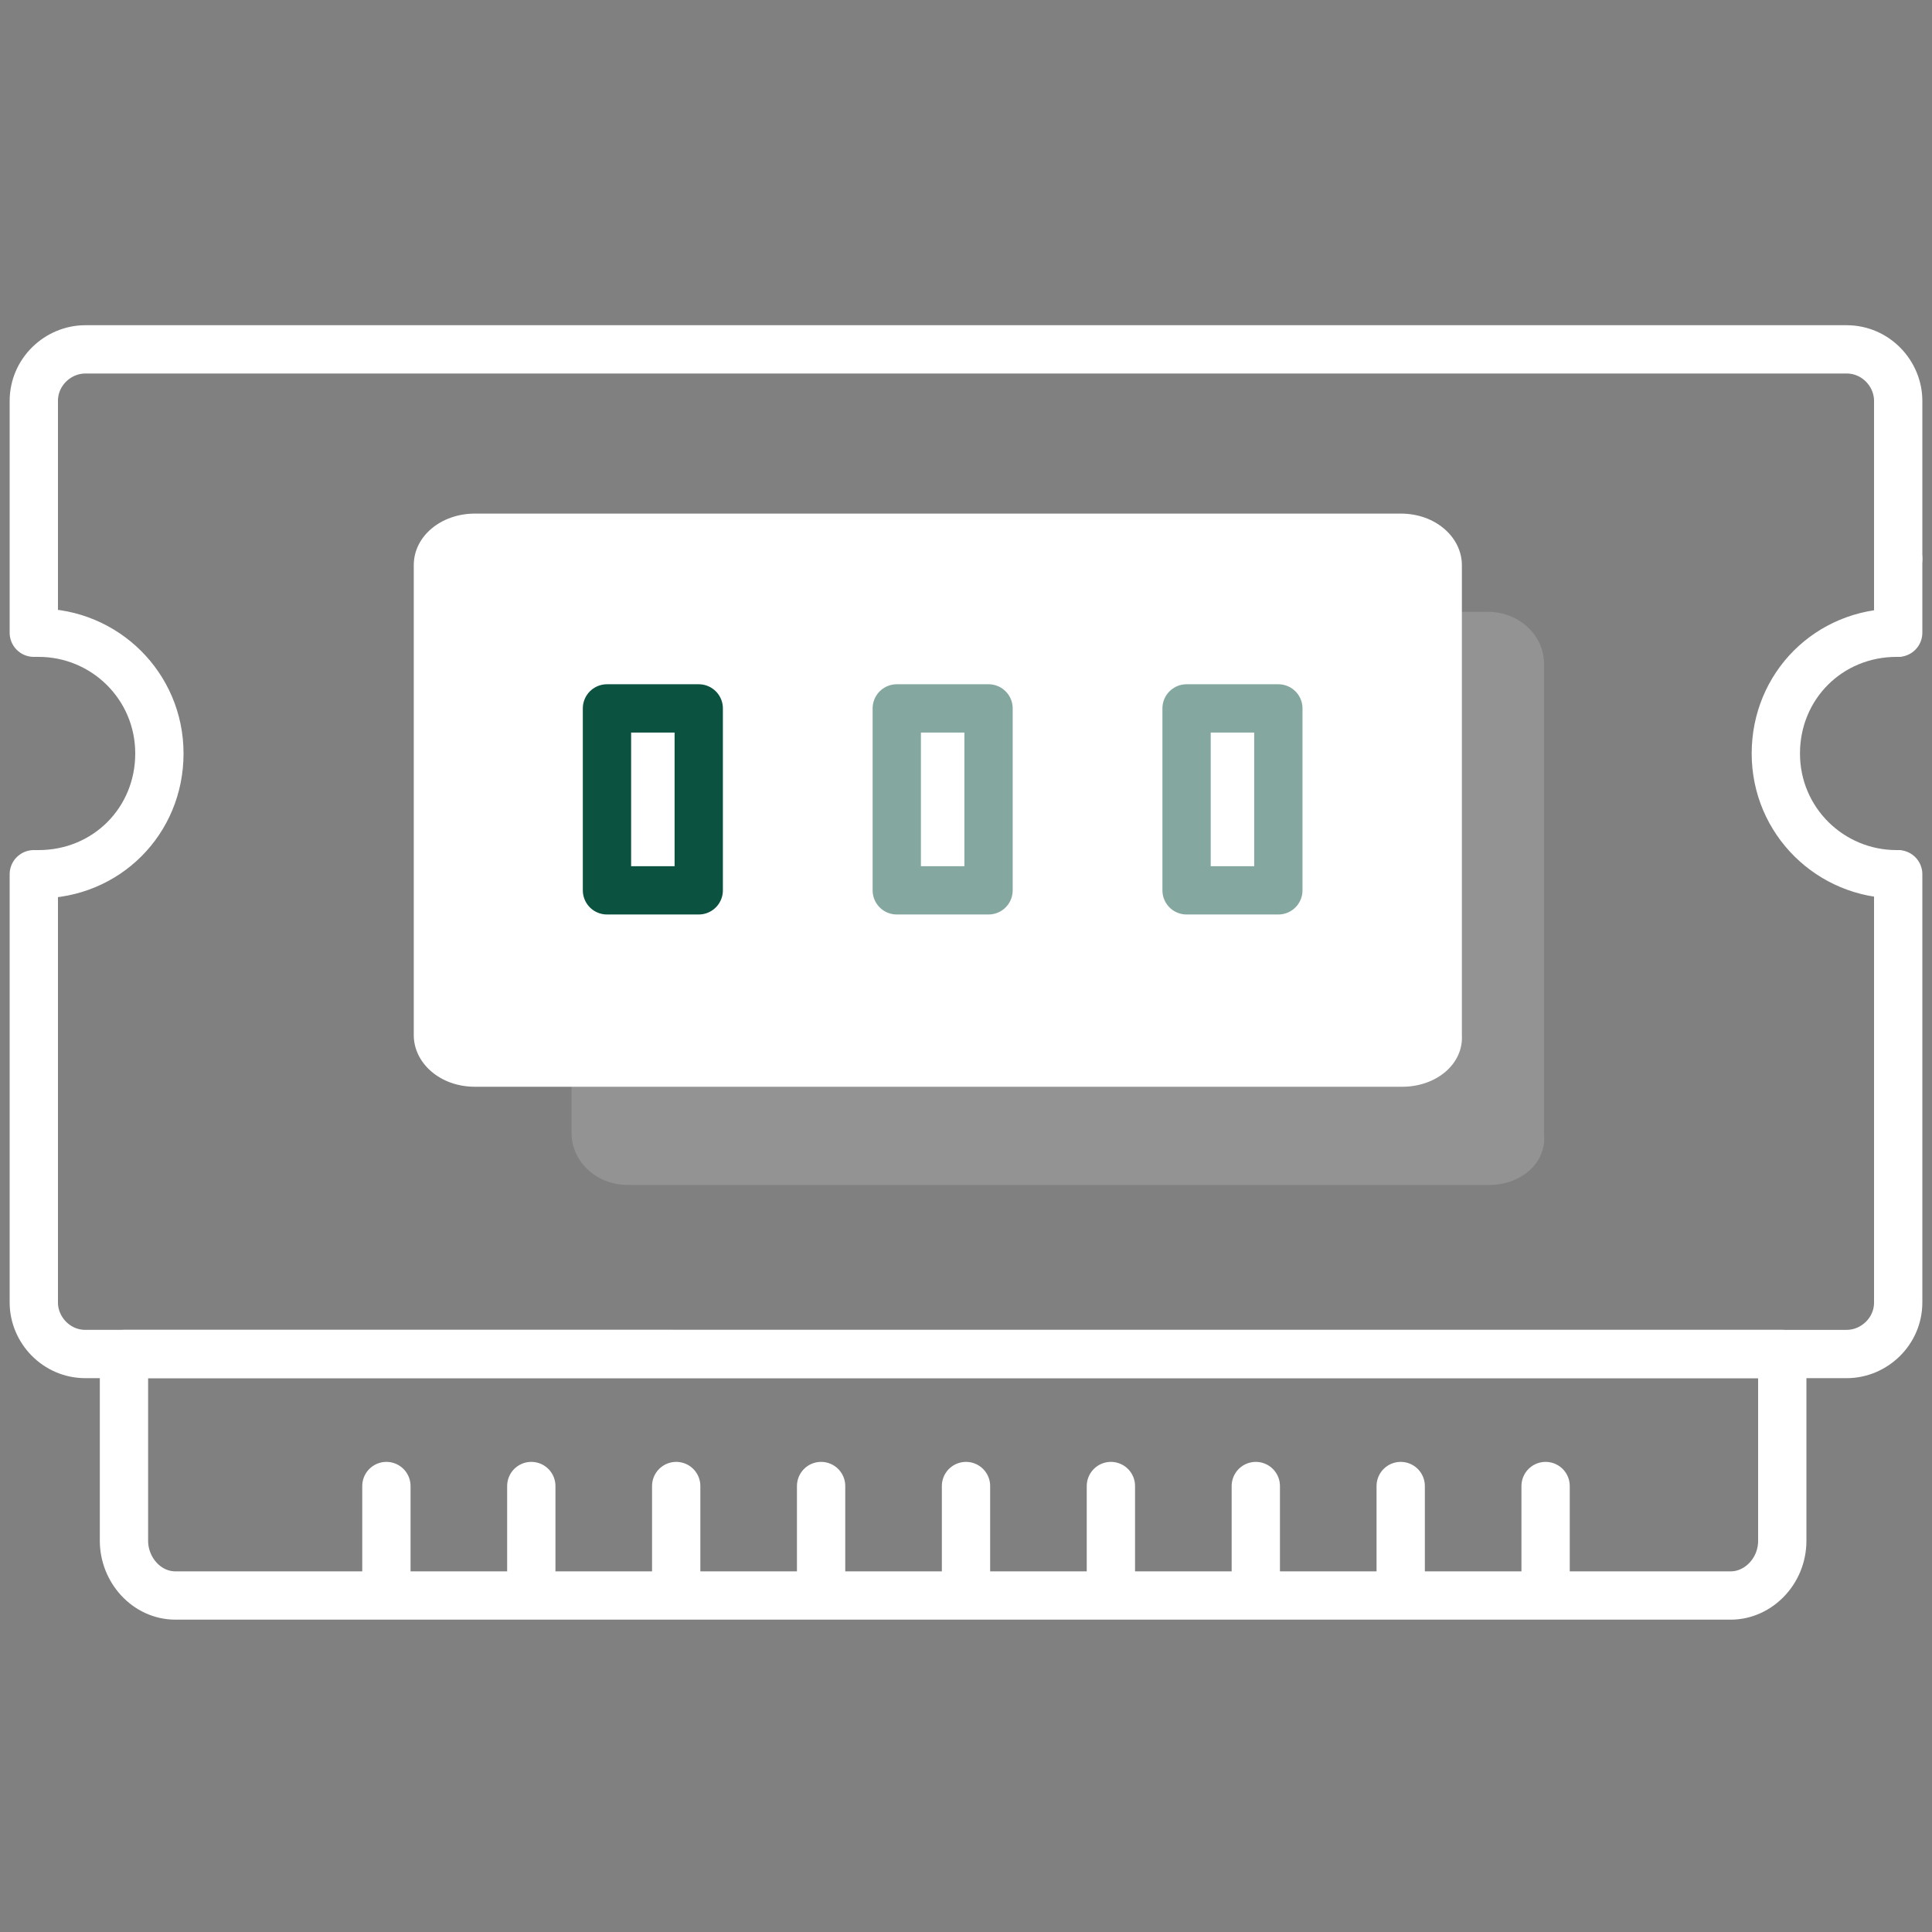 <?xml version="1.0" encoding="utf-8"?>
<!-- Generator: Adobe Illustrator 23.0.0, SVG Export Plug-In . SVG Version: 6.00 Build 0)  -->
<svg xmlns="http://www.w3.org/2000/svg" xmlns:xlink="http://www.w3.org/1999/xlink" x="0px" y="0px"
	 viewBox="0 0 120 120" style="enable-background:new 0 0 120 120;" xml:space="preserve">
<rect x="0" y="0" width="120" height="120" fill="#808080" stroke="none"/>
<style type="text/css">
	.icon-white-33-0{fill:none;stroke:#FFFFFF;}
	.icon-white-33-1{fill:#FFFFFF;}
	.icon-white-33-2{fill:none;stroke:#0b5240;}
</style>
<path class="icon-white-33-0 fill-none stroke-white" stroke-width="3" stroke-linecap="round" stroke-linejoin="round" stroke-miterlimit="10" d="M2.1,39.3V24.9c0-1.8,1.5-3.2,3.2-3.2h109.4c1.8,0,3.2,1.5,3.2,3.2v9.8"/>
<path class="icon-white-33-0 fill-none stroke-white" stroke-width="3" stroke-linecap="round" stroke-linejoin="round" stroke-miterlimit="10" d="M117.9,54.3v26.6c0,1.8-1.5,3.2-3.2,3.2H5.3c-1.8,0-3.2-1.5-3.2-3.2V54.3"/>
<line class="icon-white-33-0 fill-none stroke-white" stroke-width="3" stroke-linecap="round" stroke-linejoin="round" stroke-miterlimit="10" x1="117.9" y1="34.7" x2="117.9" y2="39.3"/>
<line class="icon-white-33-0 fill-none stroke-white" stroke-width="3" stroke-linecap="round" stroke-linejoin="round" stroke-miterlimit="10" x1="24" y1="98.3" x2="24" y2="92.3"/>
<line class="icon-white-33-0 fill-none stroke-white" stroke-width="3" stroke-linecap="round" stroke-linejoin="round" stroke-miterlimit="10" x1="33" y1="98.3" x2="33" y2="92.3"/>
<line class="icon-white-33-0 fill-none stroke-white" stroke-width="3" stroke-linecap="round" stroke-linejoin="round" stroke-miterlimit="10" x1="42" y1="98.3" x2="42" y2="92.3"/>
<line class="icon-white-33-0 fill-none stroke-white" stroke-width="3" stroke-linecap="round" stroke-linejoin="round" stroke-miterlimit="10" x1="51" y1="98.3" x2="51" y2="92.3"/>
<line class="icon-white-33-0 fill-none stroke-white" stroke-width="3" stroke-linecap="round" stroke-linejoin="round" stroke-miterlimit="10" x1="60" y1="98.3" x2="60" y2="92.3"/>
<line class="icon-white-33-0 fill-none stroke-white" stroke-width="3" stroke-linecap="round" stroke-linejoin="round" stroke-miterlimit="10" x1="69" y1="98.3" x2="69" y2="92.3"/>
<line class="icon-white-33-0 fill-none stroke-white" stroke-width="3" stroke-linecap="round" stroke-linejoin="round" stroke-miterlimit="10" x1="78" y1="98.3" x2="78" y2="92.3"/>
<line class="icon-white-33-0 fill-none stroke-white" stroke-width="3" stroke-linecap="round" stroke-linejoin="round" stroke-miterlimit="10" x1="87" y1="98.3" x2="87" y2="92.3"/>
<line class="icon-white-33-0 fill-none stroke-white" stroke-width="3" stroke-linecap="round" stroke-linejoin="round" stroke-miterlimit="10" x1="96" y1="98.3" x2="96" y2="92.3"/>
<path class="icon-white-33-0 fill-none stroke-white" stroke-width="3" stroke-linecap="round" stroke-linejoin="round" stroke-miterlimit="10" d="M107.5,99.1H10.9c-1.8,0-3.2-1.6-3.2-3.4V84.1h103v11.6C110.7,97.6,109.2,99.1,107.5,99.1z"/>
<path class="icon-white-33-0 fill-none stroke-white" stroke-width="3" stroke-linecap="round" stroke-linejoin="round" stroke-miterlimit="10" d="M117.8,54.3c-4.1,0-7.5-3.3-7.5-7.5s3.3-7.5,7.5-7.5"/>
<path class="icon-white-33-0 fill-none stroke-white" stroke-width="3" stroke-linecap="round" stroke-linejoin="round" stroke-miterlimit="10" d="M2.4,39.3c4.1,0,7.5,3.3,7.5,7.5s-3.3,7.5-7.5,7.5"/>
<path class="icon-white-33-1 fill-white" opacity=".15" d="M92.5,73.6H39c-2,0-3.5-1.5-3.5-3.2V41.2c0-1.8,1.7-3.2,3.5-3.2h53.4c2,0,3.5,1.5,3.5,3.2v29.2
	C96.1,72.2,94.5,73.6,92.5,73.6z"/>
<path class="icon-white-33-1 fill-white" d="M87.1,67.5H29.5c-2.2,0-3.8-1.5-3.8-3.2V35.1c0-1.8,1.7-3.2,3.8-3.2H87c2.2,0,3.8,1.5,3.8,3.2v29.2
	C90.9,66.1,89.2,67.5,87.1,67.5z"/>
<rect x="37.7" y="44" class="icon-white-33-2 fill-none stroke-primary" stroke-width="3" stroke-linecap="round" stroke-linejoin="round" stroke-miterlimit="10" width="5.7" height="11.3"/>
<rect x="55.7" y="44" class="icon-white-33-2 fill-none stroke-primary" stroke-width="3" stroke-linecap="round" stroke-linejoin="round" stroke-miterlimit="10" opacity=".5" width="5.7" height="11.3"/>
<rect x="73.7" y="44" class="icon-white-33-2 fill-none stroke-primary" stroke-width="3" stroke-linecap="round" stroke-linejoin="round" stroke-miterlimit="10" opacity=".5" width="5.7" height="11.3"/>
</svg>

